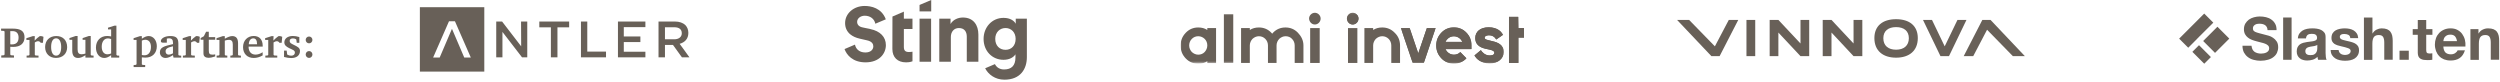<svg width="1042" height="34" viewBox="0 0 1042 34" fill="none" xmlns="http://www.w3.org/2000/svg">
<path d="M0.522 24H5.832V23.118L4.554 23.028L4.284 22.74V19.5C4.824 19.536 5.238 19.554 5.508 19.554C8.532 19.554 10.224 18.042 10.224 15.558C10.224 12.966 8.64 11.922 5.31 11.922H0.45V12.804L1.638 12.894L1.908 13.146V22.74L1.584 23.028L0.522 23.118V24ZM4.284 18.474V12.966H5.22C6.858 12.966 7.74 13.92 7.74 15.63C7.74 17.538 6.804 18.51 4.932 18.51C4.734 18.51 4.518 18.492 4.284 18.474ZM11.086 24H16.055V23.19L14.777 23.118L14.507 22.848V17.682C15.065 17.34 15.496 17.178 15.784 17.178C16.306 17.178 16.684 17.376 16.954 17.826H17.89L18.125 15.342C17.729 15.144 17.332 15.036 16.936 15.036C16.811 15.036 16.666 15.054 16.541 15.072C15.803 15.594 15.082 16.206 14.434 16.908L14.507 15.072H13.643L10.996 15.918V16.638H12.293V22.848L12.04 23.118L11.086 23.19V24ZM23.469 15.018C20.643 15.018 18.807 16.854 18.807 19.626C18.807 22.344 20.625 24.144 23.325 24.144C26.169 24.144 27.987 22.326 27.987 19.662C27.987 16.8 26.223 15.018 23.469 15.018ZM23.397 15.972C24.675 15.972 25.503 17.25 25.503 19.608C25.503 21.948 24.711 23.19 23.379 23.19C22.119 23.19 21.309 21.912 21.309 19.554C21.309 17.232 22.119 15.972 23.397 15.972ZM31.481 15.018L28.943 15.882V16.584H30.113V21.084C30.113 23.154 30.905 24.162 32.579 24.162C33.533 24.162 34.469 23.748 35.603 23.01V24H39.005V23.19L38.069 23.118L37.817 22.848V15.018H36.989L34.433 15.882V16.584H35.603V22.326C35.009 22.506 34.505 22.614 34.055 22.614C32.813 22.614 32.345 22.002 32.345 20.598V15.018H31.481ZM46.324 12.264V15.18C45.676 15.054 45.118 15 44.632 15C41.896 15 39.988 16.926 39.988 19.824C39.988 22.416 41.464 24.162 43.48 24.162C44.398 24.162 45.298 23.748 46.324 22.992V24H49.69V23.208L48.772 23.136L48.52 22.848V10.698H47.692L45.01 11.544V12.264H46.324ZM46.324 22.29C45.748 22.506 45.244 22.632 44.812 22.632C43.318 22.632 42.4 21.462 42.4 19.446C42.4 17.304 43.462 16.008 44.992 16.008C45.37 16.008 45.802 16.098 46.324 16.278V22.29ZM55.697 27.942H60.503L60.521 27.114L59.387 27.042L59.117 26.79V23.91C59.711 23.982 60.197 24.018 60.593 24.018C63.509 24.018 65.363 22.146 65.363 19.266C65.363 16.746 63.869 15.018 61.961 15.018C61.079 15.018 60.179 15.414 59.117 16.152V15.072H58.307L55.679 15.918V16.638H56.921V26.754L56.669 27.024L55.697 27.114V27.942ZM59.117 22.92V16.908C59.657 16.692 60.125 16.566 60.539 16.566C61.997 16.566 62.915 17.646 62.915 19.572C62.915 21.732 61.853 23.046 60.269 23.046C59.909 23.046 59.531 23.01 59.117 22.92ZM72.092 22.974L72.326 24H75.53V23.208L74.576 23.118L74.342 22.866V18.204C74.342 15.9 73.496 15.018 70.976 15.018C68.6 15.018 67.052 16.08 67.052 17.106C67.052 17.592 67.34 17.772 67.88 17.772H69.536V16.08C69.86 16.008 70.13 15.972 70.4 15.972C71.588 15.972 72.11 16.548 72.11 17.844V18.384C68.348 19.23 66.638 19.752 66.638 21.822C66.638 23.19 67.61 24.162 68.996 24.162C69.968 24.162 70.94 23.748 72.092 22.974ZM72.092 22.236C71.39 22.596 70.814 22.776 70.346 22.776C69.518 22.776 69.014 22.254 69.014 21.426C69.014 20.238 69.968 19.77 72.092 19.302V22.236ZM76.231 24H81.199V23.19L79.921 23.118L79.651 22.848V17.682C80.209 17.34 80.641 17.178 80.929 17.178C81.451 17.178 81.829 17.376 82.099 17.826H83.035L83.269 15.342C82.873 15.144 82.477 15.036 82.081 15.036C81.955 15.036 81.811 15.054 81.685 15.072C80.947 15.594 80.227 16.206 79.579 16.908L79.651 15.072H78.787L76.141 15.918V16.638H77.437V22.848L77.185 23.118L76.231 23.19V24ZM84.797 16.548V21.786C84.797 22.704 84.815 23.28 85.445 23.694C85.859 23.982 86.345 24.09 86.939 24.09C87.677 24.09 88.613 23.91 89.693 23.514V22.65C89.333 22.74 88.955 22.776 88.523 22.776C87.335 22.776 87.029 22.308 87.029 21.03V16.548H89.693V15.468H87.029V13.236H85.895L84.959 15.108L83.627 15.864V16.548H84.797ZM90.294 24H94.74V23.19L93.948 23.118L93.696 22.848V16.908C94.38 16.71 94.956 16.602 95.406 16.602C96.54 16.602 97.026 17.214 97.026 18.546V22.848L96.774 23.118L96 23.19V24H100.41V23.19L99.456 23.118L99.222 22.848V18.024C99.222 16.026 98.43 15.036 96.774 15.036C95.982 15.036 94.974 15.432 93.696 16.134V15.072H92.832L90.24 15.918V16.638H91.464V22.848L91.212 23.118L90.294 23.19V24ZM109.473 21.768C108.429 22.434 107.457 22.758 106.503 22.758C104.721 22.758 103.605 21.534 103.605 19.464C103.605 19.446 103.605 19.428 103.605 19.41H109.491C109.491 19.302 109.491 19.176 109.491 19.068C109.491 16.476 108.105 15 105.747 15C103.155 15 101.301 16.89 101.301 19.644C101.301 22.362 103.065 24.162 105.747 24.162C107.007 24.162 108.267 23.802 109.473 23.1V21.768ZM107.133 18.456H103.695C103.749 16.89 104.487 15.99 105.567 15.99C106.557 15.99 107.133 16.764 107.133 18.258C107.133 18.33 107.133 18.384 107.133 18.456ZM110.596 24H115.564V23.19L114.286 23.118L114.016 22.848V17.682C114.574 17.34 115.006 17.178 115.294 17.178C115.816 17.178 116.194 17.376 116.464 17.826H117.4L117.634 15.342C117.238 15.144 116.842 15.036 116.446 15.036C116.32 15.036 116.176 15.054 116.05 15.072C115.312 15.594 114.592 16.206 113.944 16.908L114.016 15.072H113.152L110.506 15.918V16.638H111.802V22.848L111.55 23.118L110.596 23.19V24ZM124.76 15.45C123.842 15.144 122.942 15 122.042 15C119.828 15 118.514 16.134 118.514 17.682C118.514 18.762 119.198 19.392 120.53 20.058C121.934 20.76 122.906 20.94 122.906 21.912C122.906 22.704 122.348 23.208 121.376 23.208C120.836 23.208 120.332 23.082 119.864 22.83L119.684 22.632L119.486 21.084H118.388V23.748C119.504 24.054 120.494 24.198 121.358 24.198C123.68 24.198 125.03 23.046 125.03 21.228C125.03 19.932 124.004 19.446 122.402 18.672C121.34 18.15 120.728 17.844 120.728 17.088C120.728 16.422 121.214 16.008 122.096 16.008C122.51 16.008 122.906 16.116 123.284 16.296L123.5 16.494L123.68 17.844H124.76V15.45ZM128.815 15.216C128.041 15.216 127.411 15.846 127.411 16.638C127.411 17.43 128.041 18.06 128.815 18.06C129.589 18.06 130.219 17.43 130.219 16.638C130.219 15.846 129.589 15.216 128.815 15.216ZM128.815 21.282C128.041 21.282 127.411 21.912 127.411 22.722C127.411 23.514 128.059 24.144 128.815 24.144C129.589 24.144 130.219 23.514 130.219 22.722C130.219 21.912 129.589 21.282 128.815 21.282Z" fill="#686058"/>
<path d="M938.82 20.564C939.021 20.966 939.323 21.301 939.658 21.569C940.026 21.837 940.428 22.005 940.897 22.139C941.366 22.273 941.869 22.34 942.371 22.34C942.706 22.34 943.075 22.306 943.477 22.239C943.879 22.172 944.247 22.072 944.582 21.904C944.917 21.737 945.219 21.502 945.453 21.234C945.688 20.933 945.788 20.564 945.788 20.129C945.788 19.66 945.621 19.258 945.319 18.956C945.018 18.655 944.616 18.42 944.113 18.219C943.611 18.018 943.075 17.851 942.438 17.717C941.802 17.583 941.165 17.415 940.529 17.214C939.859 17.047 939.222 16.846 938.619 16.611C937.983 16.377 937.447 16.075 936.944 15.673C936.442 15.271 936.04 14.836 935.738 14.266C935.437 13.697 935.269 13.027 935.269 12.189C935.269 11.285 935.47 10.514 935.839 9.844C936.241 9.174 936.743 8.638 937.346 8.169C937.983 7.734 938.686 7.399 939.457 7.198C940.261 6.997 941.031 6.863 941.835 6.863C942.773 6.863 943.644 6.963 944.482 7.164C945.319 7.365 946.09 7.7 946.726 8.169C947.396 8.638 947.899 9.208 948.301 9.945C948.703 10.648 948.87 11.519 948.87 12.558H945.118C945.085 12.022 944.984 11.586 944.783 11.251C944.582 10.916 944.348 10.648 944.046 10.447C943.745 10.246 943.376 10.112 942.974 10.012C942.572 9.945 942.137 9.878 941.668 9.878C941.366 9.878 941.031 9.911 940.73 9.978C940.428 10.045 940.127 10.146 939.892 10.313C939.624 10.481 939.423 10.682 939.256 10.916C939.088 11.151 939.021 11.486 939.021 11.854C939.021 12.189 939.088 12.491 939.222 12.692C939.356 12.893 939.624 13.094 939.993 13.295C940.395 13.462 940.931 13.663 941.601 13.831C942.271 13.998 943.175 14.233 944.281 14.534C944.616 14.601 945.051 14.735 945.654 14.903C946.224 15.07 946.827 15.338 947.396 15.74C947.966 16.109 948.468 16.611 948.904 17.248C949.339 17.884 949.54 18.688 949.54 19.693C949.54 20.497 949.373 21.234 949.071 21.938C948.77 22.641 948.301 23.211 947.664 23.713C947.061 24.216 946.291 24.618 945.353 24.886C944.448 25.154 943.376 25.321 942.17 25.321C941.199 25.321 940.261 25.187 939.356 24.953C938.452 24.718 937.648 24.35 936.944 23.814C936.241 23.311 935.705 22.641 935.269 21.871C934.867 21.067 934.666 20.129 934.666 19.057H938.418C938.519 19.66 938.619 20.162 938.82 20.564Z" fill="#686058"/>
<path d="M955.135 7.297V24.918H951.617V7.297H955.135Z" fill="#686058"/>
<path d="M957.748 16.074C957.781 15.237 958.016 14.567 958.351 14.031C958.719 13.495 959.188 13.059 959.724 12.724C960.294 12.389 960.897 12.155 961.6 12.021C962.304 11.887 963.007 11.82 963.711 11.82C964.347 11.82 965.017 11.853 965.654 11.954C966.324 12.054 966.927 12.222 967.463 12.49C967.999 12.758 968.434 13.126 968.803 13.595C969.171 14.064 969.305 14.701 969.305 15.471V22.104C969.305 22.674 969.339 23.243 969.406 23.746C969.473 24.282 969.573 24.684 969.741 24.918H966.19C966.123 24.717 966.056 24.516 966.022 24.315C965.989 24.114 965.955 23.913 965.922 23.679C965.352 24.248 964.716 24.65 963.945 24.885C963.175 25.119 962.404 25.22 961.634 25.22C961.031 25.22 960.461 25.153 959.925 24.985C959.389 24.851 958.954 24.617 958.552 24.282C958.15 23.98 957.848 23.578 957.614 23.109C957.379 22.64 957.279 22.071 957.279 21.401C957.279 20.664 957.413 20.094 957.647 19.625C957.915 19.156 958.217 18.788 958.619 18.486C959.021 18.218 959.49 17.984 959.992 17.85C960.495 17.716 961.031 17.615 961.567 17.515C962.103 17.448 962.605 17.381 963.108 17.314C963.61 17.28 964.079 17.18 964.481 17.079C964.883 16.979 965.185 16.845 965.419 16.644C965.654 16.443 965.754 16.175 965.754 15.806C965.754 15.438 965.687 15.136 965.553 14.902C965.419 14.667 965.252 14.5 965.051 14.399C964.85 14.265 964.615 14.198 964.347 14.165C964.079 14.131 963.778 14.098 963.476 14.098C962.773 14.098 962.237 14.232 961.835 14.533C961.433 14.835 961.198 15.337 961.131 16.007H957.748V16.074ZM965.855 18.687C965.721 18.821 965.52 18.922 965.285 18.989C965.051 19.056 964.816 19.123 964.582 19.19C964.314 19.223 964.046 19.29 963.778 19.324C963.51 19.357 963.208 19.391 962.94 19.458C962.672 19.491 962.404 19.558 962.17 19.659C961.902 19.726 961.701 19.86 961.5 19.994C961.299 20.128 961.165 20.295 961.031 20.53C960.93 20.731 960.863 21.032 960.863 21.334C960.863 21.635 960.93 21.903 961.031 22.138C961.131 22.339 961.299 22.506 961.5 22.64C961.701 22.774 961.935 22.841 962.203 22.908C962.471 22.942 962.739 22.975 963.007 22.975C963.711 22.975 964.247 22.875 964.615 22.64C964.984 22.406 965.285 22.138 965.453 21.803C965.62 21.468 965.754 21.166 965.788 20.831C965.821 20.496 965.855 20.228 965.855 20.027V18.687Z" fill="#686058"/>
<path d="M975 21.736C975.168 22.004 975.369 22.238 975.603 22.406C975.838 22.573 976.139 22.707 976.441 22.774C976.776 22.841 977.111 22.908 977.446 22.908C977.68 22.908 977.948 22.875 978.216 22.808C978.484 22.741 978.719 22.674 978.953 22.54C979.188 22.406 979.355 22.238 979.523 22.037C979.657 21.836 979.757 21.568 979.757 21.267C979.757 20.731 979.422 20.329 978.719 20.094C978.015 19.826 977.044 19.558 975.804 19.29C975.302 19.19 974.799 19.056 974.297 18.888C973.794 18.721 973.392 18.52 972.99 18.285C972.622 18.017 972.32 17.716 972.086 17.314C971.851 16.912 971.751 16.443 971.751 15.907C971.751 15.069 971.918 14.399 972.22 13.897C972.555 13.361 972.957 12.959 973.493 12.657C974.029 12.356 974.598 12.155 975.268 12.021C975.938 11.887 976.608 11.82 977.278 11.82C977.982 11.82 978.652 11.887 979.288 12.021C979.925 12.155 980.528 12.389 981.03 12.691C981.533 12.992 981.968 13.428 982.303 13.93C982.638 14.433 982.839 15.103 982.906 15.907H979.59C979.556 15.237 979.288 14.768 978.819 14.533C978.35 14.299 977.814 14.165 977.178 14.165C976.977 14.165 976.776 14.165 976.541 14.198C976.307 14.232 976.106 14.265 975.905 14.366C975.704 14.433 975.57 14.567 975.436 14.734C975.302 14.902 975.235 15.103 975.235 15.371C975.235 15.672 975.335 15.94 975.57 16.141C975.804 16.342 976.106 16.51 976.474 16.61C976.843 16.744 977.278 16.845 977.747 16.945C978.216 17.046 978.719 17.146 979.188 17.28C979.69 17.381 980.193 17.548 980.695 17.716C981.164 17.883 981.6 18.084 982.002 18.386C982.37 18.654 982.672 18.989 982.906 19.391C983.141 19.793 983.241 20.295 983.241 20.898C983.241 21.736 983.074 22.439 982.739 23.009C982.404 23.578 981.968 24.047 981.432 24.382C980.896 24.717 980.26 24.985 979.556 25.119C978.853 25.253 978.149 25.32 977.412 25.32C976.675 25.32 975.938 25.253 975.235 25.086C974.531 24.952 973.895 24.684 973.359 24.349C972.823 24.014 972.354 23.545 971.985 22.975C971.617 22.406 971.449 21.702 971.416 20.831H974.732C974.766 21.166 974.866 21.468 975 21.736Z" fill="#686058"/>
<path d="M988.836 7.297V13.93H988.903C989.338 13.193 989.908 12.657 990.611 12.322C991.315 11.987 991.985 11.819 992.621 11.819C993.559 11.819 994.33 11.953 994.933 12.188C995.536 12.456 996.005 12.791 996.34 13.26C996.675 13.729 996.943 14.265 997.077 14.901C997.211 15.538 997.278 16.275 997.278 17.045V24.884H993.76V17.715C993.76 16.677 993.593 15.873 993.258 15.37C992.923 14.868 992.353 14.6 991.516 14.6C990.544 14.6 989.874 14.868 989.439 15.437C989.003 16.007 988.802 16.945 988.802 18.251V24.951H985.285V7.297H988.836Z" fill="#686058"/>
<path d="M1003.98 21.133V24.918H1000.12V21.133H1003.98Z" fill="#686058"/>
<path d="M1013.83 12.155V14.5H1011.25V20.831C1011.25 21.434 1011.35 21.803 1011.55 22.004C1011.75 22.205 1012.15 22.305 1012.72 22.305C1012.92 22.305 1013.12 22.305 1013.29 22.272C1013.46 22.272 1013.66 22.238 1013.79 22.205V24.918C1013.49 24.952 1013.16 24.985 1012.82 25.019C1012.45 25.019 1012.12 25.052 1011.75 25.052C1011.21 25.052 1010.68 25.019 1010.21 24.952C1009.74 24.885 1009.3 24.717 1008.94 24.516C1008.57 24.315 1008.27 24.014 1008.06 23.612C1007.86 23.21 1007.73 22.707 1007.73 22.071V14.5H1005.62V12.155H1007.73V8.336H1011.25V12.155H1013.83Z" fill="#686058"/>
<path d="M1019.25 21.87C1019.79 22.372 1020.53 22.64 1021.53 22.64C1022.23 22.64 1022.84 22.473 1023.37 22.104C1023.88 21.736 1024.21 21.367 1024.31 20.965H1027.39C1026.89 22.506 1026.15 23.578 1025.12 24.248C1024.11 24.918 1022.87 25.22 1021.4 25.22C1020.39 25.22 1019.49 25.052 1018.68 24.751C1017.88 24.416 1017.21 23.98 1016.64 23.377C1016.07 22.774 1015.64 22.071 1015.33 21.267C1015.03 20.429 1014.86 19.525 1014.86 18.553C1014.86 17.615 1015.03 16.711 1015.33 15.873C1015.64 15.036 1016.1 14.332 1016.67 13.729C1017.24 13.126 1017.95 12.657 1018.75 12.322C1019.55 11.987 1020.43 11.82 1021.4 11.82C1022.47 11.82 1023.44 12.021 1024.24 12.456C1025.05 12.892 1025.72 13.428 1026.22 14.131C1026.72 14.835 1027.13 15.639 1027.36 16.543C1027.59 17.448 1027.66 18.386 1027.59 19.391H1018.38C1018.45 20.53 1018.75 21.334 1019.25 21.87ZM1023.24 15.136C1022.8 14.667 1022.17 14.433 1021.33 14.433C1020.76 14.433 1020.29 14.533 1019.92 14.701C1019.55 14.902 1019.25 15.136 1019.02 15.404C1018.78 15.672 1018.65 15.974 1018.55 16.309C1018.45 16.61 1018.42 16.912 1018.38 17.146H1024.08C1023.94 16.275 1023.64 15.605 1023.24 15.136Z" fill="#686058"/>
<path d="M1033.02 12.155V13.93H1033.09C1033.52 13.193 1034.09 12.657 1034.83 12.322C1035.53 11.987 1036.27 11.82 1037.01 11.82C1037.95 11.82 1038.72 11.954 1039.32 12.188C1039.92 12.456 1040.39 12.791 1040.73 13.26C1041.06 13.729 1041.33 14.265 1041.46 14.902C1041.6 15.538 1041.66 16.275 1041.66 17.046V24.885H1038.15V17.716C1038.15 16.677 1037.98 15.873 1037.64 15.371C1037.31 14.868 1036.74 14.6 1035.9 14.6C1034.93 14.6 1034.26 14.868 1033.83 15.438C1033.39 16.007 1033.19 16.945 1033.19 18.252V24.952H1029.67V12.155H1033.02Z" fill="#686058"/>
<path d="M914.834 17.113L916.542 15.371L922.505 9.442L918.72 5.656L908.268 16.108L912.053 19.894L914.834 17.113Z" fill="#686058"/>
<path d="M924.216 11.144L918.27 17.09L923.221 22.041L929.167 16.095L924.216 11.144Z" fill="#686058"/>
<path d="M916.546 18.834L913.774 21.606L918.725 26.557L921.497 23.785L916.546 18.834Z" fill="#686058"/>
<g clip-path="url(#clip0)">
<path d="M731.58 8.304H727.923V23.406H731.58V8.304Z" fill="#686058"/>
<path d="M812.332 23.406L819.623 8.304H815.869L810.551 19.315L805.258 8.304H801.504L808.794 23.406H812.332Z" fill="#686058"/>
<path d="M716.734 23.406L724.506 8.304H720.559L714.761 19.315L704.029 8.304H699L713.317 23.406H716.734Z" fill="#686058"/>
<path d="M826.24 8.304L818.468 23.406H822.438L828.213 12.395L838.968 23.406H843.973L829.656 8.304H826.24Z" fill="#686058"/>
<path d="M741.229 13.564V23.406H737.596V8.304H741.229L750.445 18.123V8.304H754.078V23.406H750.445L741.229 13.564Z" fill="#686058"/>
<path d="M763.366 13.564V23.406H759.708V8.304H763.366L772.558 18.123V8.304H776.215V23.406H772.558L763.366 13.564Z" fill="#686058"/>
<path d="M790.291 20.717C793.515 20.717 795.609 19.011 795.609 15.925C795.609 12.956 793.612 11.296 790.291 11.296C786.97 11.296 784.974 12.956 784.974 15.925C784.974 19.034 787.042 20.717 790.291 20.717ZM781.244 15.878C781.244 10.829 784.636 8 790.291 8C795.946 8 799.339 10.829 799.339 15.878C799.339 21.138 795.801 24.037 790.291 24.037C784.781 24.037 781.244 21.138 781.244 15.878Z" fill="#686058"/>
</g>
<g clip-path="url(#clip1)">
<path d="M383.268 25.733H388.085V7.78H383.268V25.733Z" fill="#686058"/>
<path d="M396.313 25.732H391.496V7.78H396.179V10.009C397.256 8.139 399.41 7.301 401.325 7.301C405.754 7.301 407.788 10.487 407.788 14.422V25.732H402.956V15.26C402.956 13.255 401.983 11.684 399.665 11.684C397.555 11.684 396.313 13.33 396.313 15.409V25.732Z" fill="#686058"/>
<path d="M380.321 12.088V7.779H376.73V4.847L371.973 6.897L371.943 20.436C371.943 23.907 374.112 25.986 377.598 25.986C379.019 25.986 379.887 25.732 380.321 25.553V21.543C380.066 21.603 379.423 21.678 378.839 21.678C377.463 21.678 376.73 21.169 376.73 19.598V12.088H380.321Z" fill="#686058"/>
<path d="M383.268 2.065V4.743H388.13V0L383.268 2.065Z" fill="#686058"/>
<path d="M419.113 20.765C416.6 20.765 414.82 19.015 414.82 16.202C414.82 13.434 416.72 11.684 419.113 11.684C421.432 11.684 423.317 13.434 423.317 16.202C423.317 18.985 421.582 20.765 419.113 20.765ZM423.362 7.779V9.904C422.734 8.692 421.103 7.45 418.276 7.45C413.369 7.45 409.958 11.46 409.958 16.202C409.958 21.244 413.518 24.924 418.276 24.924C420.849 24.924 422.524 23.802 423.243 22.635V23.952C423.243 27.408 421.537 28.949 418.485 28.949C416.69 28.949 415.343 28.066 414.685 26.72L410.616 28.455C411.872 30.983 414.745 33.212 418.635 33.212C425.352 33.212 428 28.724 428 23.802V7.779H423.362Z" fill="#686058"/>
<path d="M362.772 12.118L359.555 11.43C358.089 11.161 357.251 10.308 357.251 9.111C357.251 7.675 358.657 6.553 360.438 6.553C362.607 6.553 364.432 7.779 364.836 9.889L369.205 8.049C367.424 3.291 363.026 2.483 360.393 2.483C355.815 2.483 352.239 5.61 352.239 9.62C352.239 11.55 352.987 13.15 354.394 14.317L354.409 14.302L354.424 14.332C355.411 15.14 356.728 15.754 358.343 16.113L361.335 16.801C363.535 17.265 363.998 18.416 363.998 19.314C363.998 20.586 362.981 21.872 360.707 21.872C357.939 21.872 356.653 20.197 356.354 18.596L352 20.451C352.868 22.86 355.351 25.986 360.767 25.986C366.587 25.986 369.235 22.261 369.235 18.805C369.235 15.409 366.871 12.971 362.772 12.118Z" fill="#686058"/>
</g>
<g clip-path="url(#clip2)">
<path d="M548.03 10.212C549.333 10.212 550.441 9.104 550.441 7.736C550.441 6.433 549.333 5.325 548.03 5.325C546.727 5.325 545.62 6.433 545.62 7.736C545.685 9.104 546.727 10.212 548.03 10.212Z" fill="#686058"/>
<path d="M543.274 18.942V26.239H539.626V18.942C539.626 17.9 539.235 16.922 538.518 16.206C537.867 15.489 536.889 15.098 535.847 15.098C534.805 15.098 533.892 15.554 533.176 16.206C532.524 16.922 532.068 17.835 532.068 18.942V26.239H528.485V18.942C528.485 17.9 528.094 16.922 527.377 16.206C526.661 15.489 525.749 15.098 524.706 15.098C523.664 15.098 522.752 15.554 522.035 16.206C521.383 16.922 520.927 17.835 520.927 18.942V26.239H517.279V11.71H520.927V12.492C522.035 11.775 523.273 11.45 524.706 11.45C526.726 11.45 528.485 12.166 529.918 13.665C530.049 13.795 530.179 13.925 530.244 14.056C530.374 13.925 530.505 13.795 530.57 13.665C532.003 12.166 533.762 11.45 535.782 11.45C537.802 11.45 539.561 12.166 540.994 13.665C542.427 15.163 543.274 16.922 543.274 18.942Z" fill="#686058"/>
<path d="M546.076 26.239H550.05V11.71H546.076V26.239Z" fill="#686058"/>
<mask id="mask0" mask-type="alpha" maskUnits="userSpaceOnUse" x="492" y="5" width="135" height="22">
<path fill-rule="evenodd" clip-rule="evenodd" d="M492 5.325H626.798V26.434H492V5.325Z" fill="white"/>
</mask>
<g mask="url(#mask0)">
<path d="M510.112 26.239H514.021V5.912H510.112V26.239Z" fill="#686058"/>
</g>
<mask id="mask1" mask-type="alpha" maskUnits="userSpaceOnUse" x="492" y="5" width="135" height="22">
<path fill-rule="evenodd" clip-rule="evenodd" d="M492 5.325H626.798V26.434H492V5.325Z" fill="white"/>
</mask>
<g mask="url(#mask1)">
<path d="M502.099 21.678C501.447 22.395 500.47 22.786 499.427 22.786C498.385 22.786 497.473 22.33 496.756 21.678C496.105 20.962 495.649 20.05 495.649 18.942C495.649 17.9 496.039 16.922 496.756 16.206C497.473 15.489 498.385 15.098 499.427 15.098C500.47 15.098 501.447 15.554 502.099 16.206C502.815 16.922 503.206 17.835 503.206 18.942C503.206 20.05 502.75 20.962 502.099 21.678ZM503.206 11.71V12.492C502.099 11.775 500.861 11.45 499.427 11.45C497.408 11.45 495.649 12.166 494.215 13.665C492.782 15.163 492.065 16.922 492.065 19.007C492.065 21.092 492.782 22.851 494.215 24.35C495.649 25.848 497.408 26.565 499.427 26.565C500.861 26.565 502.099 26.239 503.206 25.522V26.304H506.855V11.71H503.206Z" fill="#686058"/>
</g>
<mask id="mask2" mask-type="alpha" maskUnits="userSpaceOnUse" x="492" y="5" width="135" height="22">
<path fill-rule="evenodd" clip-rule="evenodd" d="M492 5.325H626.798V26.434H492V5.325Z" fill="white"/>
</mask>
<g mask="url(#mask2)">
<path d="M563.797 10.212C565.1 10.212 566.208 9.104 566.208 7.736C566.208 6.433 565.1 5.325 563.797 5.325C562.494 5.325 561.386 6.433 561.386 7.736C561.386 9.104 562.494 10.212 563.797 10.212Z" fill="#686058"/>
</g>
<mask id="mask3" mask-type="alpha" maskUnits="userSpaceOnUse" x="492" y="5" width="135" height="22">
<path fill-rule="evenodd" clip-rule="evenodd" d="M492 5.325H626.798V26.434H492V5.325Z" fill="white"/>
</mask>
<g mask="url(#mask3)">
<path d="M622.108 17.183L620.283 16.727C618.98 16.466 618.785 16.075 618.785 15.749C618.785 14.837 620.153 14.707 620.544 14.707C622.173 14.707 623.02 15.554 623.346 16.075L623.606 16.466L626.473 14.512L626.212 14.121C625.691 13.274 624.127 11.384 620.479 11.384C617.026 11.384 614.876 13.143 614.876 15.88C614.876 18.225 616.309 19.659 619.111 20.31L620.935 20.701C622.238 21.027 622.824 21.287 622.824 22.004C622.824 23.046 621.456 23.112 620.87 23.112C618.85 23.112 617.742 21.613 617.482 21.287L617.221 20.896L614.55 23.112L614.745 23.437C615.202 24.154 616.961 26.434 620.87 26.434C622.564 26.434 624.062 25.978 625.105 25.066C626.147 24.219 626.733 23.046 626.733 21.743C626.799 18.616 624.127 17.639 622.108 17.183Z" fill="#686058"/>
</g>
<path d="M628.948 7.019V26.239H632.858V15.684H635.203V11.71H632.858L632.792 7.019H628.948Z" fill="#686058"/>
<path d="M561.843 26.239H565.752V11.71H561.843V26.239Z" fill="#686058"/>
<mask id="mask4" mask-type="alpha" maskUnits="userSpaceOnUse" x="561" y="5" width="66" height="22">
<path fill-rule="evenodd" clip-rule="evenodd" d="M561.415 5.325H626.827V26.434H561.415V5.325Z" fill="white"/>
</mask>
<g mask="url(#mask4)">
<path d="M594.707 11.71L591.124 22.265L587.54 11.71H583.892L588.843 26.239H593.469L598.355 11.71H594.707Z" fill="#686058"/>
</g>
<mask id="mask5" mask-type="alpha" maskUnits="userSpaceOnUse" x="561" y="5" width="66" height="22">
<path fill-rule="evenodd" clip-rule="evenodd" d="M561.415 5.325H626.827V26.434H561.415V5.325Z" fill="white"/>
</mask>
<g mask="url(#mask5)">
<path d="M605.978 15.098C607.021 15.098 607.998 15.554 608.65 16.206C608.975 16.531 609.301 16.987 609.497 17.443H602.46C602.656 16.987 602.916 16.531 603.307 16.206C603.959 15.554 604.936 15.098 605.978 15.098ZM613.34 18.942C613.34 16.857 612.624 15.098 611.19 13.599C609.757 12.101 607.998 11.384 605.978 11.384C603.959 11.384 602.2 12.101 600.766 13.599C599.333 15.098 598.616 16.857 598.616 18.942C598.616 21.027 599.333 22.786 600.766 24.284C602.2 25.783 603.959 26.499 605.978 26.499C607.998 26.499 609.757 25.783 611.19 24.284L608.65 21.678C607.998 22.395 607.021 22.786 605.978 22.786C604.936 22.786 603.959 22.33 603.307 21.678C602.981 21.352 602.656 20.896 602.46 20.44H613.34V18.942Z" fill="#686058"/>
</g>
<mask id="mask6" mask-type="alpha" maskUnits="userSpaceOnUse" x="561" y="5" width="66" height="22">
<path fill-rule="evenodd" clip-rule="evenodd" d="M561.415 5.325H626.827V26.434H561.415V5.325Z" fill="white"/>
</mask>
<g mask="url(#mask6)">
<path d="M563.825 10.212C565.128 10.212 566.236 9.104 566.236 7.736C566.236 6.433 565.128 5.325 563.825 5.325C562.522 5.325 561.415 6.433 561.415 7.801C561.415 9.104 562.522 10.212 563.825 10.212Z" fill="#686058"/>
</g>
<mask id="mask7" mask-type="alpha" maskUnits="userSpaceOnUse" x="561" y="5" width="66" height="22">
<path fill-rule="evenodd" clip-rule="evenodd" d="M561.415 5.325H626.827V26.434H561.415V5.325Z" fill="white"/>
</mask>
<g mask="url(#mask7)">
<path d="M622.071 17.183L620.311 16.727C619.008 16.466 618.813 16.075 618.813 15.749C618.813 14.837 620.181 14.707 620.572 14.707C622.201 14.707 623.048 15.554 623.374 16.075L623.634 16.466L626.501 14.512L626.24 14.121C625.719 13.274 624.155 11.384 620.507 11.384C617.054 11.384 614.904 13.143 614.904 15.88C614.904 18.225 616.337 19.659 619.139 20.31L620.963 20.701C622.266 21.027 622.852 21.287 622.852 22.004C622.852 23.046 621.484 23.112 620.898 23.112C618.878 23.112 617.771 21.613 617.51 21.287L617.249 20.896L614.578 23.112L614.774 23.437C615.23 24.154 616.989 26.434 620.898 26.434C622.592 26.434 624.09 25.978 625.133 25.066C626.175 24.219 626.761 23.046 626.761 21.743C626.827 18.616 624.09 17.639 622.071 17.183Z" fill="#686058"/>
</g>
<path d="M628.948 7.019V26.239H632.858V15.684H635.203V11.71H632.858L632.792 7.019H628.948Z" fill="#686058"/>
<path d="M583.538 18.942V26.239H579.889V18.942C579.889 17.9 579.499 16.922 578.782 16.206C578.065 15.489 577.153 15.098 576.111 15.098C575.068 15.098 574.156 15.554 573.439 16.206C572.788 16.922 572.332 17.835 572.332 18.942V26.239H568.683V11.71H572.332V12.492C573.439 11.775 574.677 11.45 576.111 11.45C578.13 11.45 579.889 12.166 581.323 13.665C582.821 15.098 583.538 16.922 583.538 18.942Z" fill="#686058"/>
<mask id="mask8" mask-type="alpha" maskUnits="userSpaceOnUse" x="583" y="11" width="31" height="16">
<path fill-rule="evenodd" clip-rule="evenodd" d="M583.905 11.422H613.353V26.472H583.905V11.422Z" fill="white"/>
</mask>
<g mask="url(#mask8)">
<path d="M594.72 11.683L591.137 22.238L587.553 11.683H583.905L588.791 26.212H593.417L598.368 11.683H594.72Z" fill="#686058"/>
</g>
<mask id="mask9" mask-type="alpha" maskUnits="userSpaceOnUse" x="583" y="11" width="31" height="16">
<path fill-rule="evenodd" clip-rule="evenodd" d="M583.905 11.422H613.353V26.472H583.905V11.422Z" fill="white"/>
</mask>
<g mask="url(#mask9)">
<path d="M605.991 15.136C607.034 15.136 608.011 15.592 608.662 16.243C608.988 16.569 609.314 17.025 609.509 17.481H602.473C602.669 17.025 602.929 16.634 603.32 16.243C603.972 15.526 604.949 15.136 605.991 15.136ZM613.353 18.98C613.353 16.895 612.637 15.136 611.203 13.637C609.77 12.139 608.011 11.422 605.991 11.422C603.972 11.422 602.212 12.139 600.779 13.637C599.346 15.136 598.629 16.895 598.629 18.98C598.629 21.064 599.346 22.823 600.779 24.322C602.212 25.82 603.972 26.537 605.991 26.537C608.011 26.537 609.77 25.82 611.203 24.322L608.662 21.716C608.011 22.433 607.034 22.823 605.991 22.823C604.949 22.823 603.972 22.367 603.32 21.716C602.994 21.39 602.669 20.934 602.473 20.478H613.353V18.98Z" fill="#686058"/>
</g>
</g>
<g clip-path="url(#clip3)">
<path d="M283.275 18.269C285.414 17.672 286.906 16.18 286.906 13.743V13.693C286.906 12.4 286.458 11.306 285.662 10.46C284.668 9.515 283.176 8.968 281.286 8.968H274.472V23.889H277.158V18.716H280.49L284.22 23.889H287.353C287.403 23.889 283.275 18.269 283.275 18.269ZM277.158 16.379V11.356H281.037C283.026 11.356 284.17 12.201 284.17 13.842V13.892C284.17 15.384 282.927 16.379 281.037 16.379H277.158ZM257.562 11.306V23.889H269.001V21.552H259.999V17.523H266.912V15.185H259.999V11.306H269.001V8.968H257.562V11.306ZM244.779 8.968H242.143V23.889H252.588V21.502H244.779V8.968ZM224.736 11.405H229.61V23.889H232.346V11.405H237.22V8.968H224.786V11.405H224.736ZM217.176 8.968H219.762V23.889H217.574L209.417 13.295V23.889H206.831V8.968H209.268L217.226 19.313L217.176 8.968ZM193.502 23.989L188.379 12.002L183.256 23.989H180.521L187.136 8.869H189.622L196.237 23.989H193.502ZM175 29.857H201.857V3H175V29.857Z" fill="#686058"/>
</g>
<defs>
<clipPath id="clip0">
<rect width="145" height="16.037" fill="white" transform="translate(699 8)"/>
</clipPath>
<clipPath id="clip1">
<rect width="76" height="33.213" fill="white" transform="translate(352)"/>
</clipPath>
<clipPath id="clip2">
<rect width="143.333" height="21.5" fill="white" transform="translate(492 5)"/>
</clipPath>
<clipPath id="clip3">
<rect width="113" height="26.857" fill="white" transform="translate(175 3)"/>
</clipPath>
</defs>
</svg>
